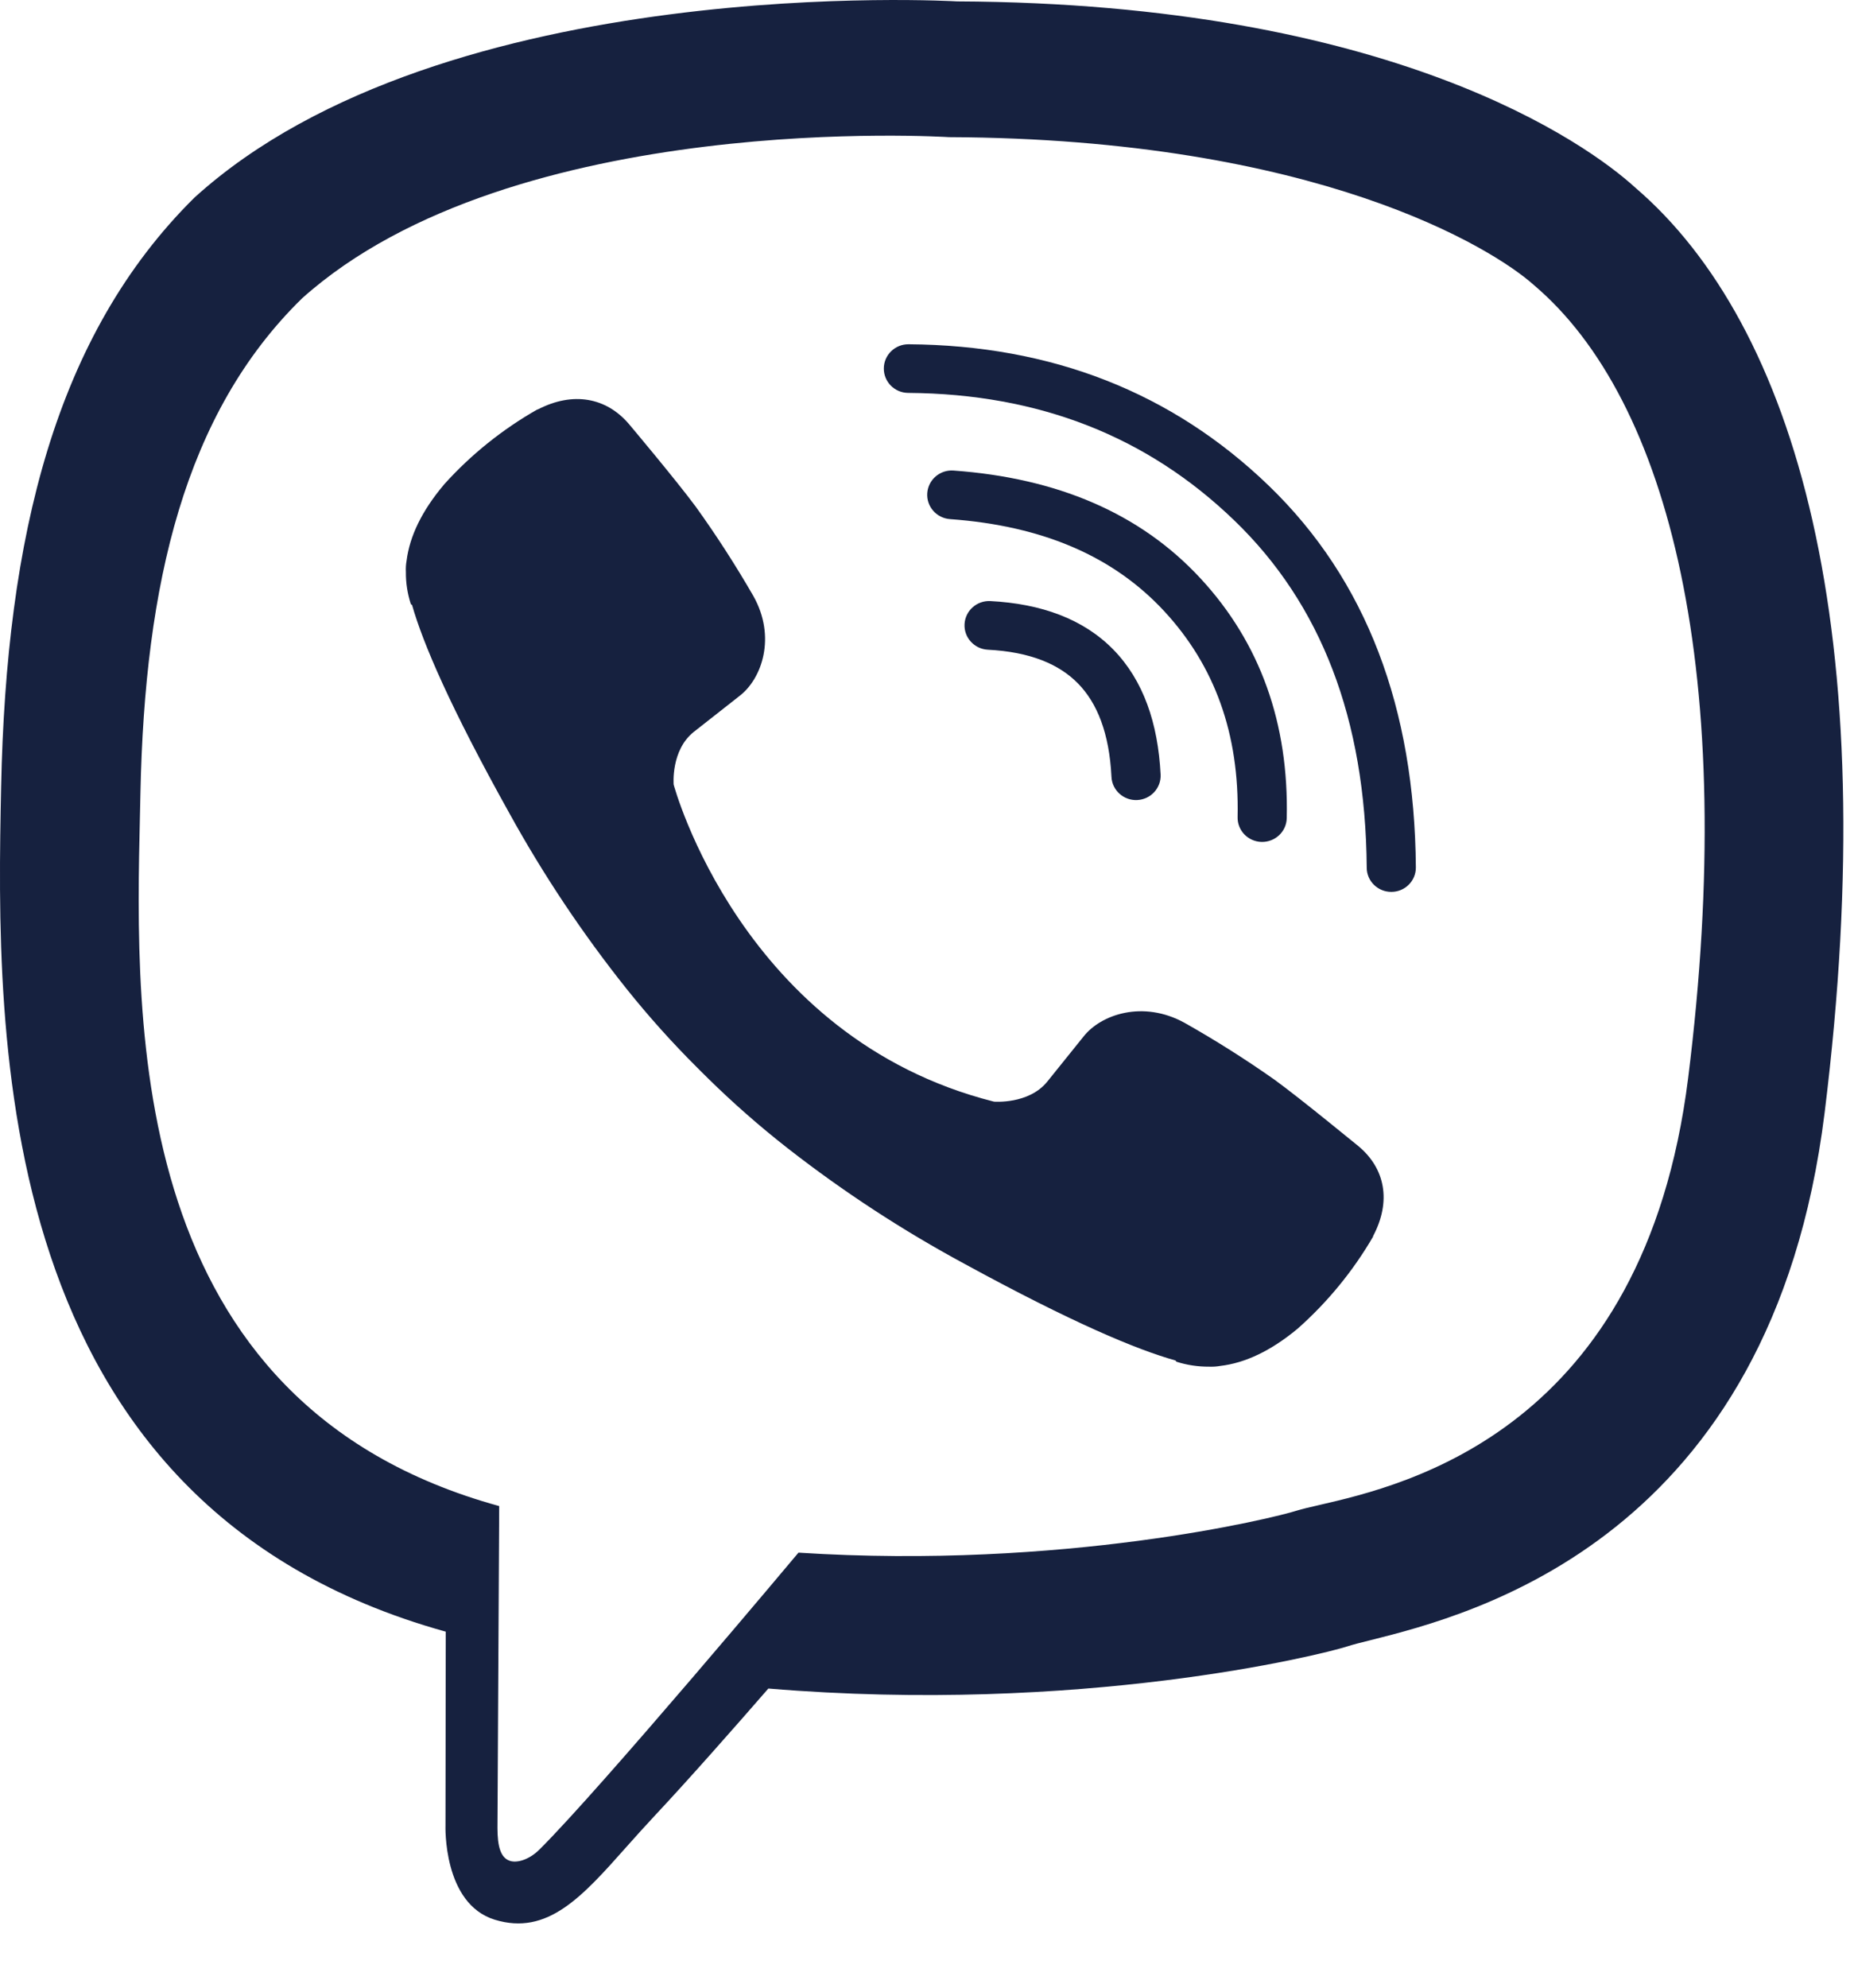 <svg width="28" height="30" viewBox="0 0 28 30" fill="none" xmlns="http://www.w3.org/2000/svg">
<path fill-rule="evenodd" clip-rule="evenodd" d="M14.454 0.021C21.02 0.05 23.968 2.166 24.697 2.832C27.119 4.908 28.46 9.514 27.556 16.797C26.759 23.231 22.225 24.371 20.703 24.754C20.554 24.791 20.433 24.821 20.348 24.849C19.937 24.981 16.314 25.877 11.604 25.485C11.084 26.083 10.394 26.865 9.895 27.397C9.744 27.558 9.603 27.716 9.468 27.867C8.789 28.632 8.267 29.218 7.472 28.974C6.684 28.732 6.728 27.549 6.728 27.549L6.732 24.625H6.726C-0.162 22.709 -0.061 15.643 0.017 11.873C0.095 8.103 0.834 5.061 2.936 2.983C6.71 -0.441 14.454 0.021 14.454 0.021ZM14.332 2.07C19.886 2.094 22.548 3.748 23.165 4.302C25.214 6.037 26.258 10.189 25.495 16.272C24.83 21.584 21.227 22.415 19.925 22.715C19.781 22.748 19.665 22.775 19.584 22.8C19.242 22.911 16.059 23.692 12.059 23.434C12.059 23.434 9.078 26.991 8.146 27.916C8.001 28.059 7.83 28.117 7.716 28.09C7.558 28.051 7.513 27.863 7.513 27.589C7.516 27.196 7.539 22.731 7.539 22.731C1.909 21.184 2.039 15.51 2.114 12.29C2.116 12.179 2.119 12.071 2.121 11.967C2.186 8.818 2.785 6.238 4.562 4.503C7.755 1.643 14.332 2.07 14.332 2.07Z" fill="#16213F"/>
<path fill-rule="evenodd" clip-rule="evenodd" d="M14.567 9.42C14.578 9.217 14.752 9.062 14.957 9.072C15.723 9.112 16.361 9.341 16.815 9.805C17.267 10.268 17.489 10.914 17.528 11.69C17.538 11.893 17.38 12.065 17.175 12.075C16.971 12.085 16.796 11.929 16.786 11.726C16.753 11.062 16.569 10.61 16.281 10.316C15.995 10.024 15.559 9.839 14.918 9.806C14.714 9.795 14.556 9.622 14.567 9.42Z" fill="#16213F"/>
<path fill-rule="evenodd" clip-rule="evenodd" d="M14.004 7.442C14.019 7.239 14.197 7.087 14.401 7.102C15.961 7.215 17.216 7.742 18.13 8.729L18.13 8.729C19.035 9.706 19.465 10.922 19.433 12.348C19.429 12.551 19.259 12.711 19.054 12.707C18.849 12.703 18.686 12.535 18.691 12.332C18.718 11.075 18.345 10.048 17.583 9.225C16.823 8.405 15.761 7.937 14.347 7.835C14.143 7.82 13.989 7.644 14.004 7.442Z" fill="#16213F"/>
<path fill-rule="evenodd" clip-rule="evenodd" d="M13.348 5.56C13.349 5.358 13.517 5.194 13.722 5.196C15.877 5.211 17.698 5.92 19.161 7.33C20.636 8.752 21.365 10.687 21.383 13.091C21.385 13.294 21.22 13.46 21.015 13.461C20.81 13.463 20.642 13.3 20.641 13.097C20.623 10.844 19.946 9.113 18.642 7.856C17.327 6.588 15.693 5.944 13.716 5.93C13.511 5.929 13.346 5.763 13.348 5.56Z" fill="#16213F"/>
<path d="M15.011 16.627C15.011 16.627 15.533 16.671 15.814 16.328L16.362 15.647C16.626 15.309 17.264 15.093 17.889 15.437C18.357 15.701 18.811 15.988 19.25 16.297C19.665 16.599 20.513 17.299 20.516 17.299C20.921 17.637 21.014 18.132 20.738 18.655C20.738 18.658 20.736 18.663 20.736 18.666C20.433 19.186 20.048 19.655 19.596 20.055C19.591 20.057 19.591 20.06 19.586 20.063C19.193 20.387 18.807 20.572 18.428 20.616C18.372 20.626 18.315 20.629 18.259 20.627C18.091 20.628 17.925 20.603 17.766 20.552L17.754 20.534C17.169 20.371 16.194 19.963 14.57 19.077C13.63 18.57 12.736 17.986 11.895 17.33C11.474 17.001 11.073 16.649 10.692 16.275L10.652 16.235L10.611 16.195L10.571 16.155C10.557 16.142 10.544 16.128 10.53 16.114C10.152 15.738 9.796 15.341 9.463 14.925C8.8 14.094 8.209 13.209 7.696 12.28C6.8 10.674 6.388 9.71 6.223 9.131L6.205 9.119C6.154 8.962 6.128 8.797 6.13 8.632C6.127 8.576 6.13 8.52 6.14 8.465C6.187 8.09 6.374 7.708 6.701 7.319C6.704 7.314 6.706 7.314 6.709 7.309C7.113 6.861 7.587 6.481 8.113 6.181C8.116 6.181 8.121 6.179 8.124 6.179C8.653 5.906 9.154 5.999 9.495 6.396C9.498 6.399 10.205 7.239 10.508 7.648C10.821 8.083 11.111 8.533 11.378 8.996C11.726 9.614 11.508 10.246 11.166 10.506L10.476 11.048C10.129 11.326 10.174 11.842 10.174 11.842C10.174 11.842 11.195 15.664 15.011 16.627Z" fill="#16213F"/>
</svg>
